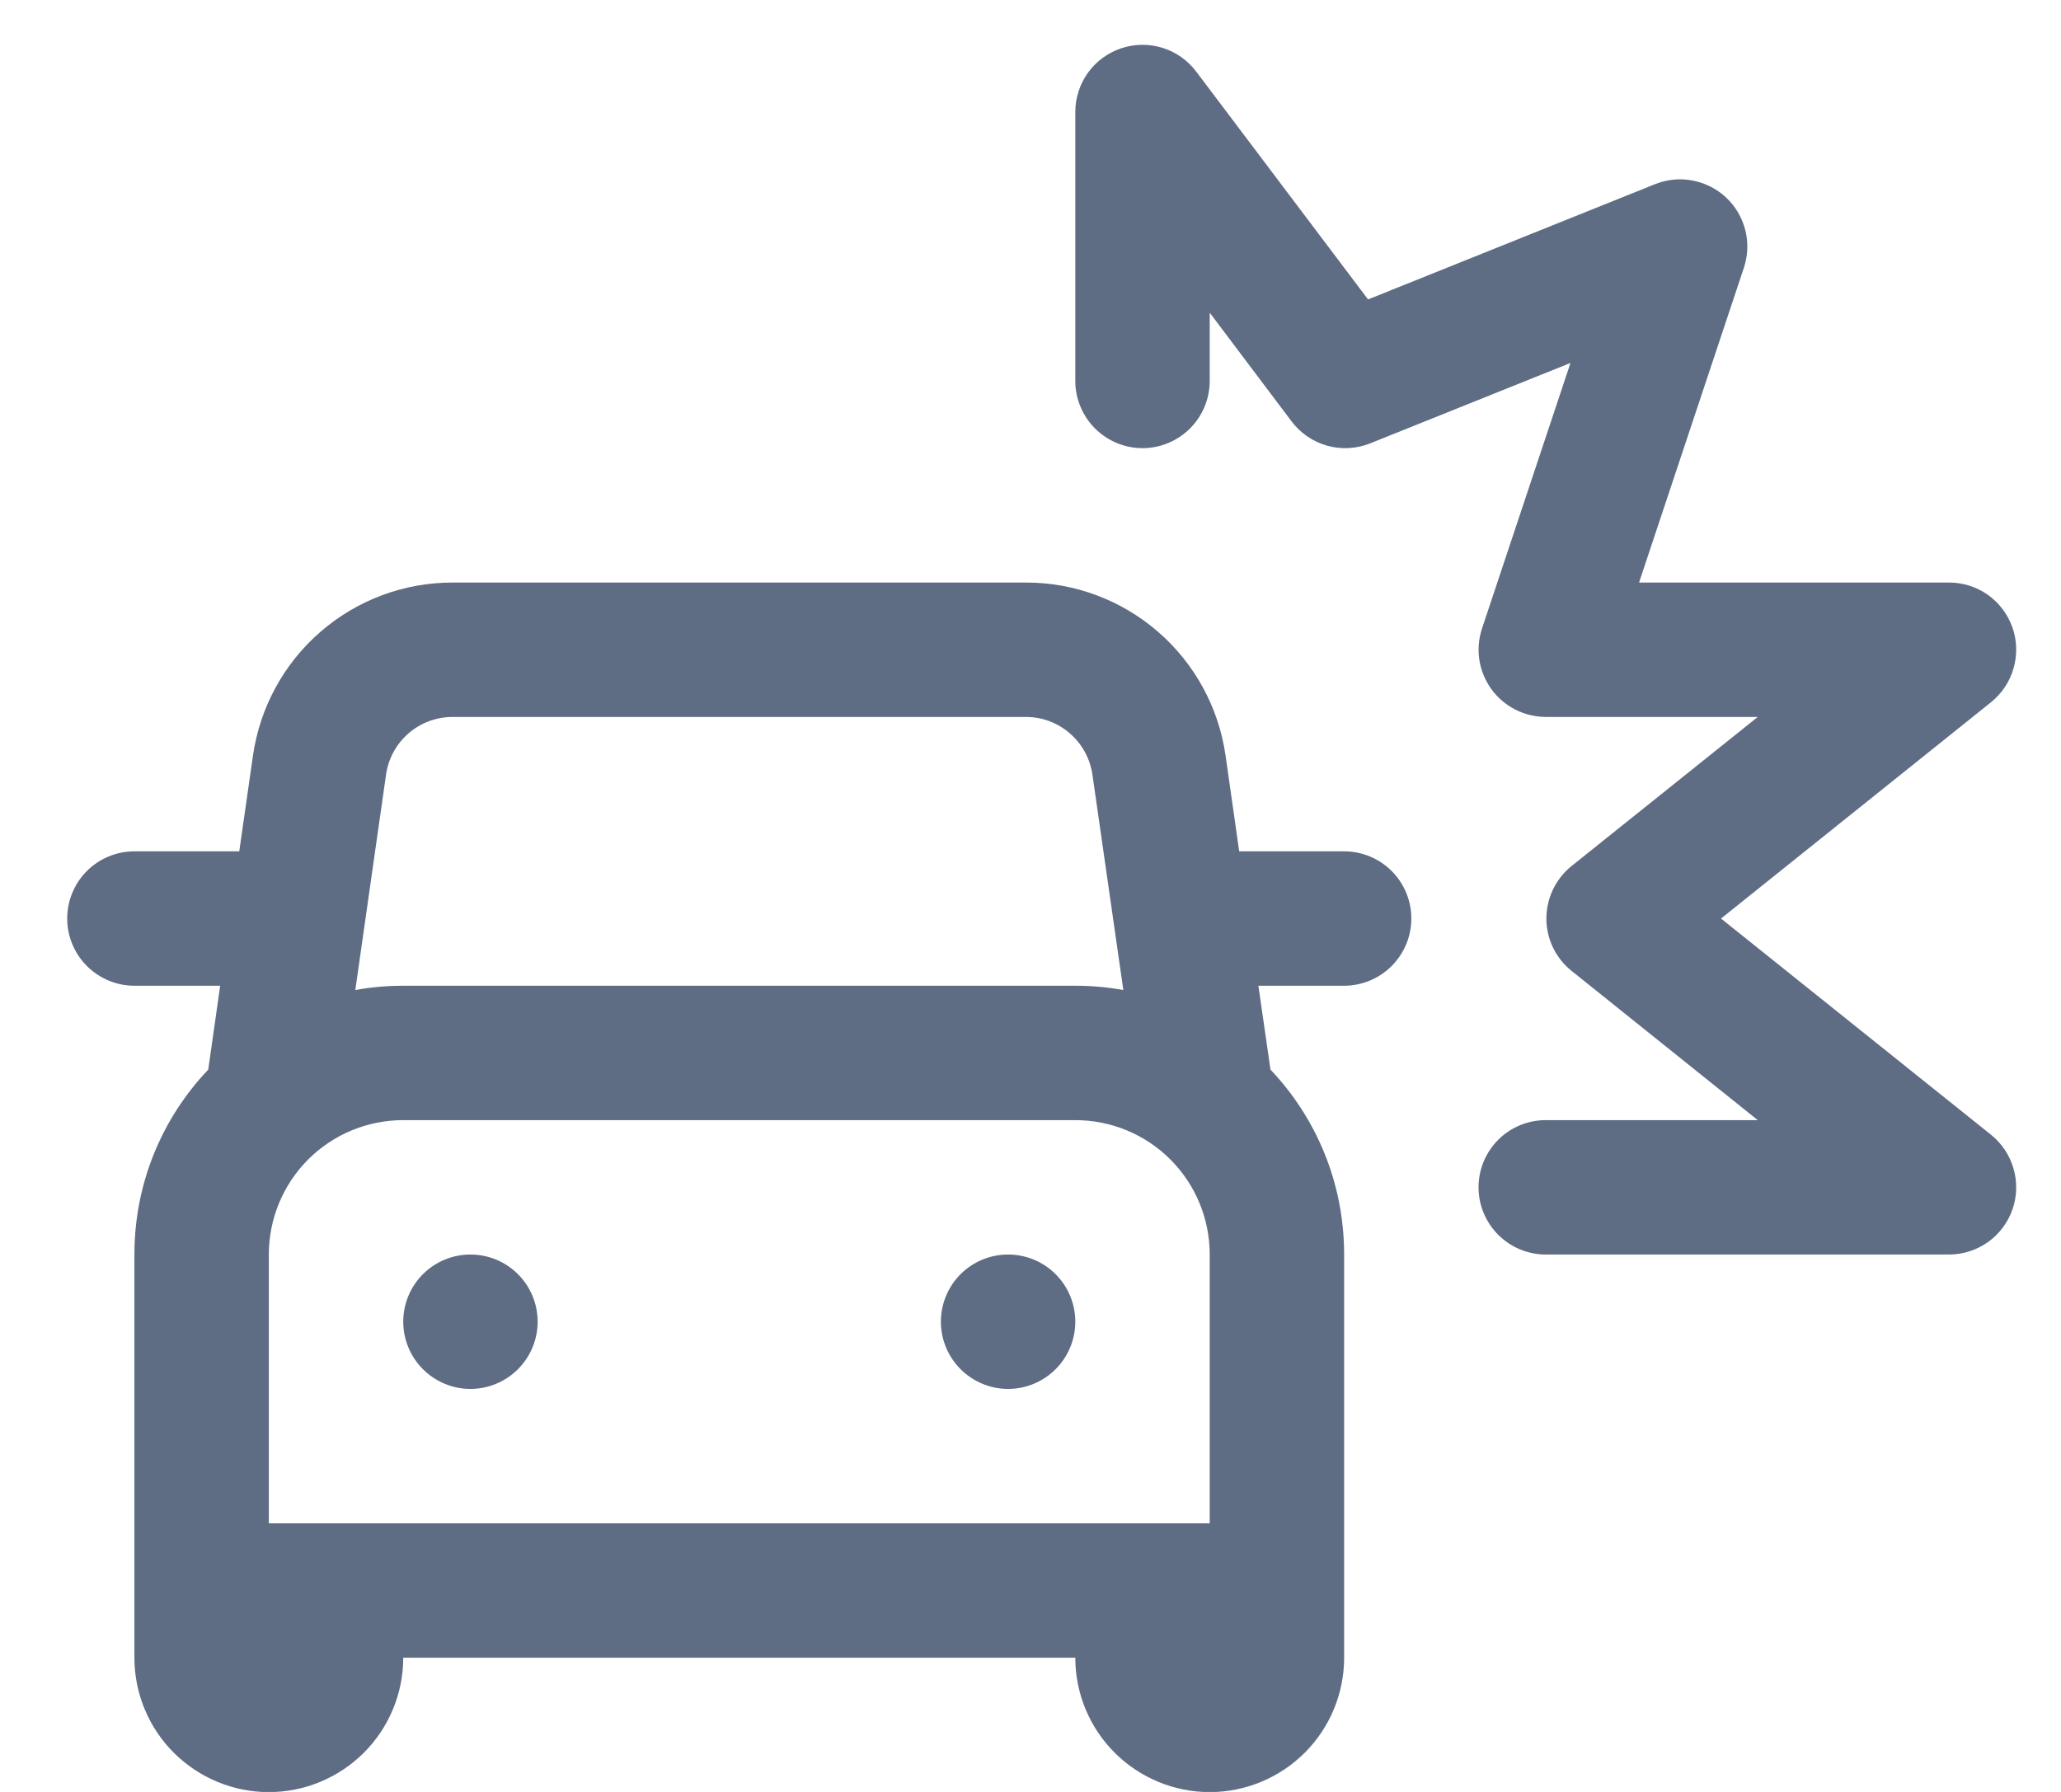 <svg width="23" height="20" viewBox="0 0 23 20" fill="none" xmlns="http://www.w3.org/2000/svg">
<path d="M13.35 0.8C13.255 0.674 13.124 0.581 12.973 0.534C12.823 0.487 12.662 0.489 12.512 0.539C12.363 0.589 12.233 0.684 12.141 0.812C12.049 0.94 12 1.094 12 1.252V4.252C12 4.45 12.079 4.641 12.22 4.782C12.36 4.922 12.551 5.002 12.75 5.002C12.949 5.002 13.14 4.922 13.28 4.782C13.421 4.641 13.5 4.45 13.5 4.252V3.49L14.415 4.705C14.514 4.836 14.654 4.931 14.813 4.975C14.972 5.019 15.141 5.009 15.294 4.947L17.526 4.051L16.539 7.014C16.502 7.127 16.491 7.247 16.509 7.365C16.527 7.482 16.573 7.593 16.642 7.69C16.711 7.786 16.803 7.865 16.909 7.919C17.014 7.973 17.131 8.001 17.25 8.002H19.616L17.538 9.666C17.45 9.737 17.38 9.826 17.331 9.927C17.283 10.028 17.257 10.139 17.257 10.252C17.257 10.364 17.283 10.475 17.331 10.576C17.38 10.677 17.45 10.766 17.538 10.836L19.616 12.502H17.25C17.051 12.502 16.86 12.581 16.72 12.721C16.579 12.862 16.5 13.053 16.5 13.252C16.5 13.45 16.579 13.641 16.72 13.782C16.86 13.922 17.051 14.002 17.25 14.002H21.75C21.905 14.002 22.057 13.953 22.184 13.864C22.31 13.774 22.406 13.647 22.458 13.5C22.509 13.354 22.514 13.195 22.471 13.046C22.429 12.896 22.341 12.764 22.22 12.666L19.206 10.252L22.22 7.837C22.341 7.739 22.429 7.607 22.471 7.457C22.514 7.308 22.509 7.149 22.458 7.003C22.406 6.856 22.31 6.729 22.184 6.639C22.057 6.55 21.905 6.501 21.75 6.502H18.291L19.461 2.989C19.506 2.853 19.512 2.707 19.477 2.569C19.442 2.43 19.368 2.304 19.264 2.206C19.16 2.108 19.03 2.042 18.889 2.015C18.749 1.988 18.604 2.002 18.471 2.055L15.267 3.342L13.35 0.8ZM11.25 15.502C11.449 15.502 11.64 15.422 11.78 15.282C11.921 15.141 12 14.95 12 14.752C12 14.553 11.921 14.362 11.78 14.221C11.64 14.081 11.449 14.002 11.25 14.002C11.051 14.002 10.86 14.081 10.72 14.221C10.579 14.362 10.5 14.553 10.5 14.752C10.5 14.95 10.579 15.141 10.72 15.282C10.86 15.422 11.051 15.502 11.25 15.502ZM6 14.752C6 14.95 5.921 15.141 5.78 15.282C5.64 15.422 5.449 15.502 5.25 15.502C5.051 15.502 4.86 15.422 4.72 15.282C4.579 15.141 4.5 14.95 4.5 14.752C4.5 14.553 4.579 14.362 4.72 14.221C4.86 14.081 5.051 14.002 5.25 14.002C5.449 14.002 5.64 14.081 5.78 14.221C5.921 14.362 6 14.553 6 14.752ZM14.043 11.002L14.178 11.938C14.688 12.475 15 13.202 15 14.002V18.502C15 18.899 14.842 19.281 14.561 19.562C14.279 19.843 13.898 20.002 13.5 20.002C13.102 20.002 12.721 19.843 12.439 19.562C12.158 19.281 12 18.899 12 18.502H4.5C4.5 18.899 4.342 19.281 4.061 19.562C3.779 19.843 3.398 20.002 3 20.002C2.602 20.002 2.221 19.843 1.939 19.562C1.658 19.281 1.5 18.899 1.5 18.502V14.002C1.5 13.202 1.813 12.475 2.324 11.938L2.457 11.002H1.5C1.301 11.002 1.11 10.922 0.97 10.782C0.829 10.641 0.75 10.45 0.75 10.252C0.75 10.053 0.829 9.862 0.97 9.721C1.11 9.581 1.301 9.502 1.5 9.502H2.67L2.823 8.434C2.9 7.897 3.167 7.407 3.576 7.052C3.985 6.697 4.509 6.501 5.051 6.502H11.45C11.991 6.501 12.515 6.697 12.924 7.052C13.333 7.407 13.6 7.897 13.677 8.434L13.829 9.502H15C15.199 9.502 15.39 9.581 15.53 9.721C15.671 9.862 15.75 10.053 15.75 10.252C15.75 10.45 15.671 10.641 15.53 10.782C15.39 10.922 15.199 11.002 15 11.002H14.043ZM4.308 8.646L3.965 11.05C4.138 11.018 4.317 11.002 4.5 11.002H12C12.182 11.002 12.361 11.018 12.536 11.05L12.191 8.645C12.165 8.467 12.076 8.304 11.94 8.186C11.805 8.068 11.631 8.002 11.451 8.002H5.051C4.87 8.002 4.695 8.067 4.559 8.185C4.422 8.304 4.333 8.468 4.308 8.646ZM13.5 14.002C13.5 13.604 13.342 13.222 13.061 12.941C12.779 12.659 12.398 12.502 12 12.502H4.5C4.102 12.502 3.721 12.659 3.439 12.941C3.158 13.222 3 13.604 3 14.002V17.002H13.5V14.002Z" fill="#5E6C84"/>
</svg>
